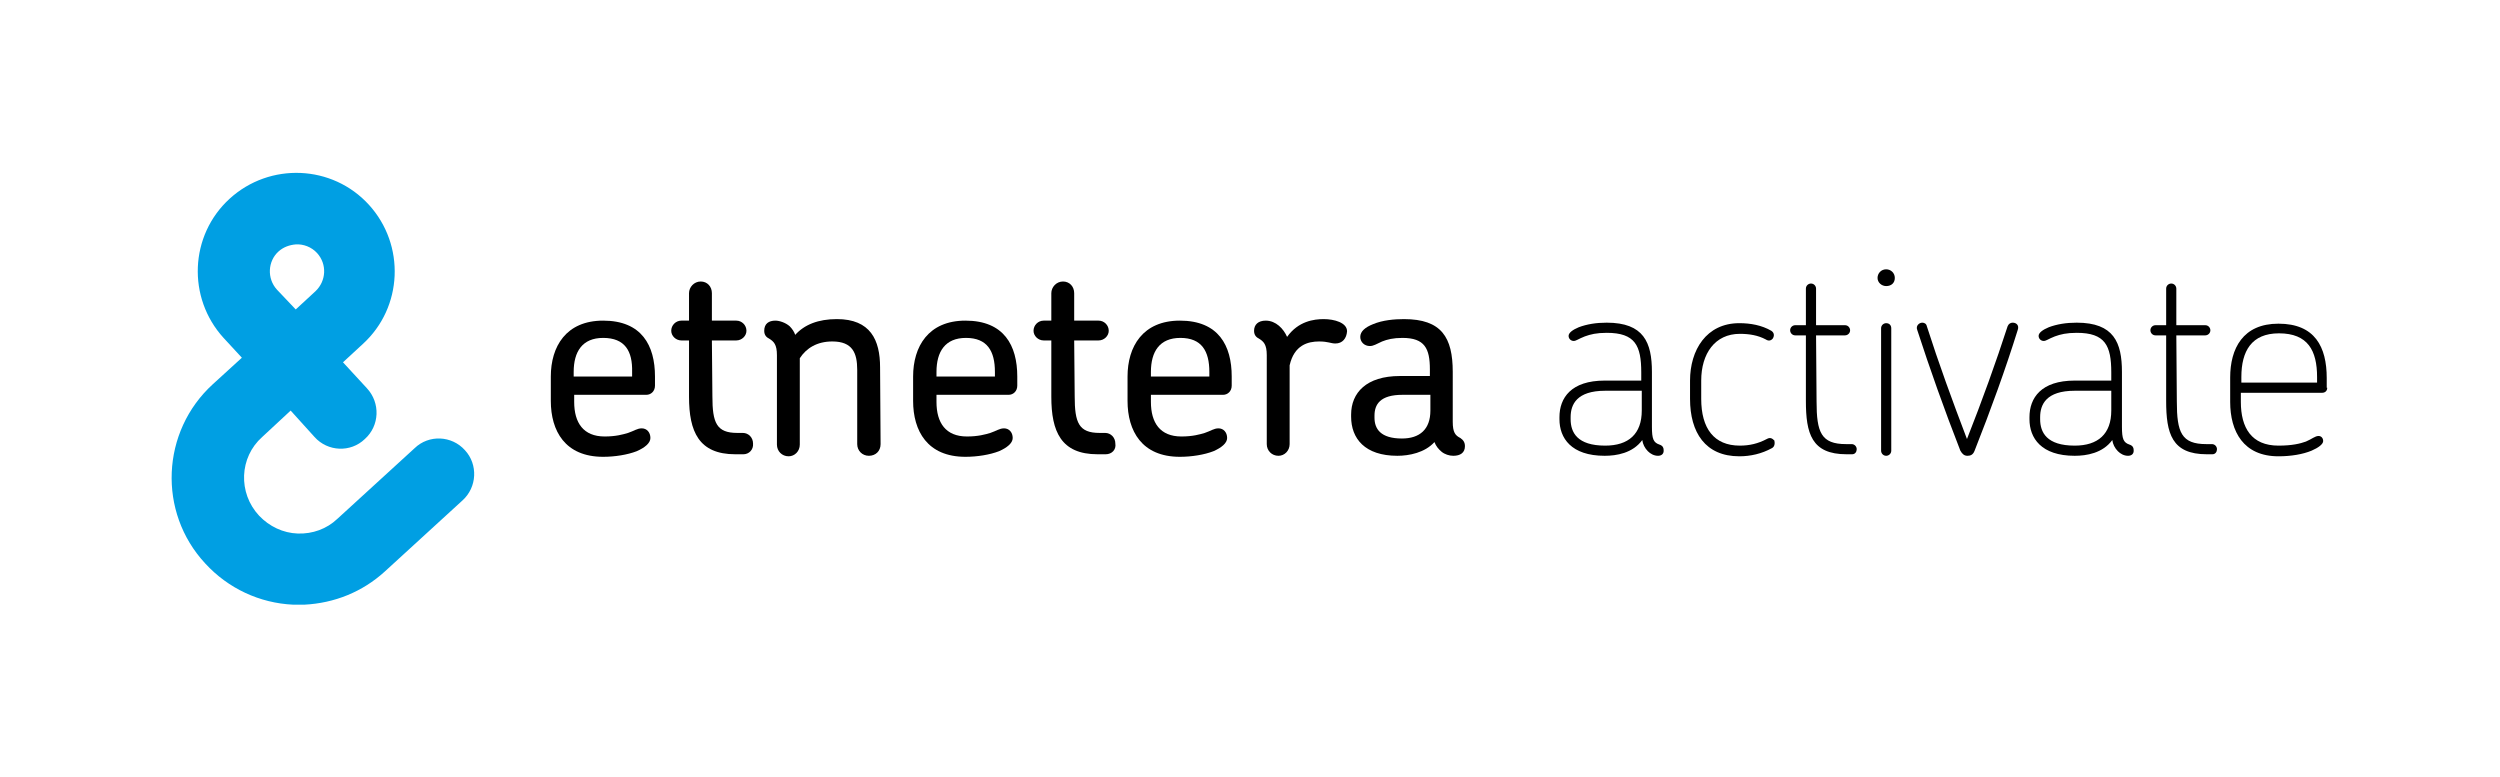 <?xml version="1.0" encoding="utf-8"?>
<!-- Generator: Adobe Illustrator 24.1.0, SVG Export Plug-In . SVG Version: 6.00 Build 0)  -->
<svg version="1.1" id="Layer_1" xmlns="http://www.w3.org/2000/svg" xmlns:xlink="http://www.w3.org/1999/xlink" x="0px" y="0px"
	 viewBox="0 0 492 153" style="enable-background:new 0 0 492 153;" xml:space="preserve">
<style type="text/css">
	.st0{fill:#009FE3;}
</style>
<g>
	<path class="st0" d="M54.8,49.5c1-0.9,2.2-1.3,3.4-1.4c1.5-0.1,3.1,0.5,4.2,1.7c2,2.2,1.8,5.5-0.3,7.5l-3.9,3.6L54.5,57
		C52.5,54.8,52.7,51.4,54.8,49.5 M91.5,88.6c-2.6-2.9-7.1-3.1-9.9-0.4l-15.2,13.9c-2.1,2-4.9,3-7.8,2.9c-2.9-0.1-5.6-1.4-7.6-3.5
		C46.8,97,47.1,90,51.6,86l5.6-5.2l4.7,5.2c2.6,2.9,7.1,3.1,9.9,0.4c2.9-2.6,3.1-7.1,0.4-10l-4.7-5.1l3.9-3.6
		c7.9-7.2,8.4-19.5,1.2-27.4c-7.2-7.9-19.5-8.4-27.4-1.2c-7.9,7.2-8.4,19.5-1.2,27.4l3.6,3.9l-5.7,5.2c-10.2,9.3-10.9,25.2-1.5,35.3
		c4.5,4.9,10.7,7.8,17.3,8.1c0.8,0,1.5,0,2.2,0c5.9-0.3,11.4-2.5,15.8-6.5L91,98.5C93.9,95.9,94.1,91.4,91.5,88.6"/>
	<g>
		<path d="M128.9,75.9c0,1.1-0.8,1.8-1.7,1.8H113v1.4c0,4.1,1.8,6.8,6,6.8c2.2,0,3.6-0.4,4.6-0.7c1.2-0.4,1.8-0.9,2.7-0.9
			c1,0,1.7,0.8,1.7,1.9c0,1-1.1,1.9-2.7,2.6c-1.8,0.7-4.3,1.1-6.6,1.1c-7.5,0-10.3-5.1-10.3-11v-4.8c0-5.9,3-11,10.3-11
			c7.6,0,10.2,4.9,10.2,11V75.9z M118.7,66.5c-4.1,0-5.8,2.7-5.8,6.7v0.9h11.5v-0.9C124.5,69.1,123,66.5,118.7,66.5z"/>
		<path d="M146.3,89.4h-1.6c-7.2,0-9.1-4.5-9.1-11.3V67h-1.5c-1.1,0-2-0.9-2-1.9c0-1.1,0.9-2,2-2h1.5v-5.4c0-1.2,1-2.3,2.3-2.3
			c1.3,0,2.2,1,2.2,2.3v5.4h4.8c1.1,0,2,0.9,2,2c0,1-0.9,1.9-2,1.9h-4.8l0.1,11c0,5.2,0.8,7.2,4.9,7.2h1.1c1.1,0,2,0.9,2,2.1
			C148.3,88.5,147.4,89.4,146.3,89.4z"/>
		<path d="M171,89.7c-1.3,0-2.3-1-2.3-2.3V72.8c0-3.3-0.9-5.6-4.9-5.6c-3,0-5.1,1.3-6.4,3.3v17c0,1.3-1,2.3-2.2,2.3
			c-1.3,0-2.3-1-2.3-2.3V69.9c0-2.1-0.6-2.7-1.6-3.3c-0.6-0.3-0.9-0.8-0.9-1.5c0-1.4,0.9-2,2.2-2c0.8,0,2,0.4,2.8,1.1
			c0.5,0.5,0.9,1.1,1.1,1.7c1.8-2,4.5-3.1,8.2-3.1c6.6,0,8.5,4.1,8.5,9.5l0.1,15.1C173.3,88.8,172.3,89.7,171,89.7z"/>
		<path d="M200.2,75.9c0,1.1-0.8,1.8-1.7,1.8h-14.2v1.4c0,4.1,1.8,6.8,6,6.8c2.2,0,3.6-0.4,4.6-0.7c1.2-0.4,1.8-0.9,2.7-0.9
			c1,0,1.7,0.8,1.7,1.9c0,1-1.1,1.9-2.7,2.6c-1.8,0.7-4.3,1.1-6.6,1.1c-7.5,0-10.3-5.1-10.3-11v-4.8c0-5.9,3-11,10.3-11
			c7.6,0,10.2,4.9,10.2,11V75.9z M190.1,66.5c-4.1,0-5.8,2.7-5.8,6.7v0.9h11.5v-0.9C195.8,69.1,194.3,66.5,190.1,66.5z"/>
		<path d="M217.6,89.4h-1.6c-7.2,0-9.1-4.5-9.1-11.3V67h-1.5c-1.1,0-2-0.9-2-1.9c0-1.1,0.9-2,2-2h1.5v-5.4c0-1.2,1-2.3,2.3-2.3
			c1.3,0,2.2,1,2.2,2.3v5.4h4.8c1.1,0,2,0.9,2,2c0,1-0.9,1.9-2,1.9h-4.8l0.1,11c0,5.2,0.8,7.2,4.9,7.2h1.1c1.1,0,2,0.9,2,2.1
			C219.7,88.5,218.8,89.4,217.6,89.4z"/>
		<path d="M242.4,75.9c0,1.1-0.8,1.8-1.7,1.8h-14.2v1.4c0,4.1,1.8,6.8,6,6.8c2.2,0,3.6-0.4,4.6-0.7c1.2-0.4,1.8-0.9,2.7-0.9
			c1,0,1.7,0.8,1.7,1.9c0,1-1.1,1.9-2.7,2.6c-1.8,0.7-4.3,1.1-6.6,1.1c-7.5,0-10.3-5.1-10.3-11v-4.8c0-5.9,3-11,10.3-11
			c7.6,0,10.2,4.9,10.2,11V75.9z M232.3,66.5c-4.1,0-5.8,2.7-5.8,6.7v0.9H238v-0.9C238,69.1,236.5,66.5,232.3,66.5z"/>
		<path d="M262.8,67.6c-0.9,0-1.4-0.4-3.2-0.4c-2.2,0-4.9,0.7-5.8,4.7v15.5c0,1.3-1,2.3-2.2,2.3c-1.3,0-2.3-1-2.3-2.3V69.9
			c0-2.1-0.6-2.7-1.6-3.3c-0.6-0.3-0.9-0.8-0.9-1.5c0-1.2,0.8-2,2.3-2c2,0,3.5,1.6,4.2,3.2c2.2-3.1,5.3-3.5,7.2-3.5
			c2.1,0,4.6,0.7,4.6,2.4C265,66.6,264.2,67.6,262.8,67.6z"/>
		<path d="M286,89.7c-0.8,0-1.7-0.3-2.3-0.8c-0.6-0.5-1.1-1.1-1.4-1.9c-1.9,2.1-5,2.7-7.3,2.7c-6.4,0-9.1-3.4-9.1-7.7v-0.4
			c0-4.3,3-7.6,9.6-7.6h5.9v-1.3c0-4.1-1-6.2-5.4-6.2c-1.8,0-3,0.3-4,0.7c-1.1,0.5-1.7,0.9-2.4,0.9c-1.1,0-1.9-0.8-1.9-1.8
			c0-1.1,1-1.9,2.5-2.5c1.9-0.8,4.2-1,6.1-1c7.4,0,9.6,3.6,9.6,10.4V83c0,2.1,0.5,2.7,1.5,3.2c0.6,0.4,0.9,0.9,0.9,1.6
			C288.3,89.1,287.4,89.7,286,89.7z M281.5,77.7H276c-4.4,0-5.5,1.9-5.5,4.1v0.4c0,2.2,1.2,4.1,5.4,4.1c3.5,0,5.6-1.8,5.6-5.5V77.7z
			"/>
		<path d="M326.3,89.7c-0.8,0-1.5-0.4-2-0.9c-0.6-0.6-1-1.4-1.1-2.2c-1.9,2.6-5.1,3.1-7.4,3.1c-6.6,0-8.9-3.5-8.9-7.2v-0.4
			c0-3.8,2.3-7.2,8.9-7.2h7.2v-1.6c0-5.3-1.2-7.8-6.8-7.8c-2,0-3.2,0.3-4.3,0.7c-1.3,0.5-1.7,0.9-2.2,0.9c-0.5,0-1-0.4-1-1
			c0-0.6,0.8-1.2,2-1.7c1.6-0.6,3.4-0.9,5.5-0.9c7.3,0,8.9,3.9,8.9,9.7v10.8c0,2.4,0.3,3.1,1.5,3.5c0.6,0.2,0.8,0.6,0.8,1
			C327.5,89.3,327,89.7,326.3,89.7z M323.1,76.9h-7.2c-5.6,0-6.8,2.7-6.8,5.2v0.4c0,2.6,1.3,5.2,6.8,5.2c4.6,0,7.2-2.3,7.2-6.9V76.9
			z"/>
		<path d="M348.7,88.2c-2,1.1-4.2,1.6-6.4,1.6c-6.7,0-9.7-4.7-9.7-11.3v-3.6c0-6,3.2-11.3,9.7-11.3c2.2,0,4.4,0.4,6.3,1.5
			c0.6,0.4,0.6,1,0.3,1.5c-0.3,0.4-0.8,0.6-1.4,0.2c-1.5-0.8-3.2-1.1-5.1-1.1c-4.9,0-7.6,3.9-7.6,9.2v3.6c0,5.8,2.5,9.2,7.6,9.2
			c1.9,0,3.6-0.4,5.3-1.3c0.7-0.4,1.1-0.1,1.5,0.3C349.3,87.2,349.3,87.9,348.7,88.2z"/>
		<path d="M364.5,89.4h-1.1c-6.9,0-8-4.1-8-10.5V66h-2.1c-0.6,0-1-0.5-1-1c0-0.6,0.5-1,1-1h2.1v-7.2c0-0.6,0.5-1,1-1
			c0.6,0,1,0.5,1,1v7.2h5.7c0.6,0,1,0.5,1,1c0,0.6-0.5,1-1,1h-5.7l0.1,13c0,6.1,0.9,8.4,5.8,8.4h1.1c0.6,0,1,0.5,1,1
			S365.1,89.4,364.5,89.4z"/>
		<path d="M371.2,53c0.9,0,1.7,0.7,1.7,1.7s-0.7,1.6-1.7,1.6c-0.9,0-1.7-0.7-1.7-1.6S370.2,53,371.2,53z M371.2,89.7
			c-0.6,0-1-0.5-1-1V64.6c0-0.6,0.5-1,1-1c0.6,0,1,0.4,1,1v24.1C372.2,89.3,371.7,89.7,371.2,89.7z"/>
		<path d="M388.6,88.7c-0.3,0.8-0.8,1-1.4,1s-1-0.3-1.4-1c-3.2-8.2-6-16.1-8.5-23.8c-0.3-0.8,0.4-1.4,1-1.4c0.4,0,0.8,0.2,0.9,0.7
			c2.3,7.2,5,14.6,7.9,22.2c3-7.6,5.7-15.1,8-22.2c0.2-0.5,0.6-0.7,1-0.7c0.7,0,1.3,0.5,1,1.4C394.7,72.6,391.8,80.6,388.6,88.7z"/>
		<path d="M418.8,89.7c-0.8,0-1.5-0.4-2-0.9c-0.6-0.6-1-1.4-1.1-2.2c-1.9,2.6-5.1,3.1-7.4,3.1c-6.6,0-8.9-3.5-8.9-7.2v-0.4
			c0-3.8,2.3-7.2,8.9-7.2h7.2v-1.6c0-5.3-1.2-7.8-6.8-7.8c-2,0-3.2,0.3-4.3,0.7c-1.3,0.5-1.7,0.9-2.2,0.9c-0.5,0-1-0.4-1-1
			c0-0.6,0.8-1.2,2-1.7c1.6-0.6,3.4-0.9,5.5-0.9c7.3,0,8.9,3.9,8.9,9.7v10.8c0,2.4,0.3,3.1,1.5,3.5c0.6,0.2,0.8,0.6,0.8,1
			C420,89.3,419.5,89.7,418.8,89.7z M415.5,76.9h-7.2c-5.6,0-6.8,2.7-6.8,5.2v0.4c0,2.6,1.3,5.2,6.8,5.2c4.6,0,7.2-2.3,7.2-6.9V76.9
			z"/>
		<path d="M435.4,89.4h-1.1c-6.9,0-8-4.1-8-10.5V66h-2.1c-0.6,0-1-0.5-1-1c0-0.6,0.5-1,1-1h2.1v-7.2c0-0.6,0.5-1,1-1
			c0.6,0,1,0.5,1,1v7.2h5.7c0.6,0,1,0.5,1,1c0,0.6-0.5,1-1,1h-5.7l0.1,13c0,6.1,0.9,8.4,5.8,8.4h1.1c0.6,0,1,0.5,1,1
			S436,89.4,435.4,89.4z"/>
		<path d="M458,76.3c0,0.7-0.5,1-1,1h-16v1.8c0,5.1,2.1,8.6,7.4,8.6c2.7,0,4.3-0.4,5.4-0.8c1.2-0.5,1.8-1.1,2.5-1.1
			c0.5,0,0.9,0.4,0.9,1c0,0.6-0.9,1.3-2.3,1.9c-1.7,0.7-4,1.1-6.5,1.1c-6.9,0-9.5-4.9-9.5-10.7v-4.8c0-5.7,2.5-10.6,9.5-10.6
			c7.2,0,9.5,4.6,9.5,10.7V76.3z M448.5,65.6c-5.4,0-7.4,3.5-7.4,8.6v1.1H456v-1.1C456,69,454.2,65.6,448.5,65.6z"/>
	</g>
</g>
</svg>
